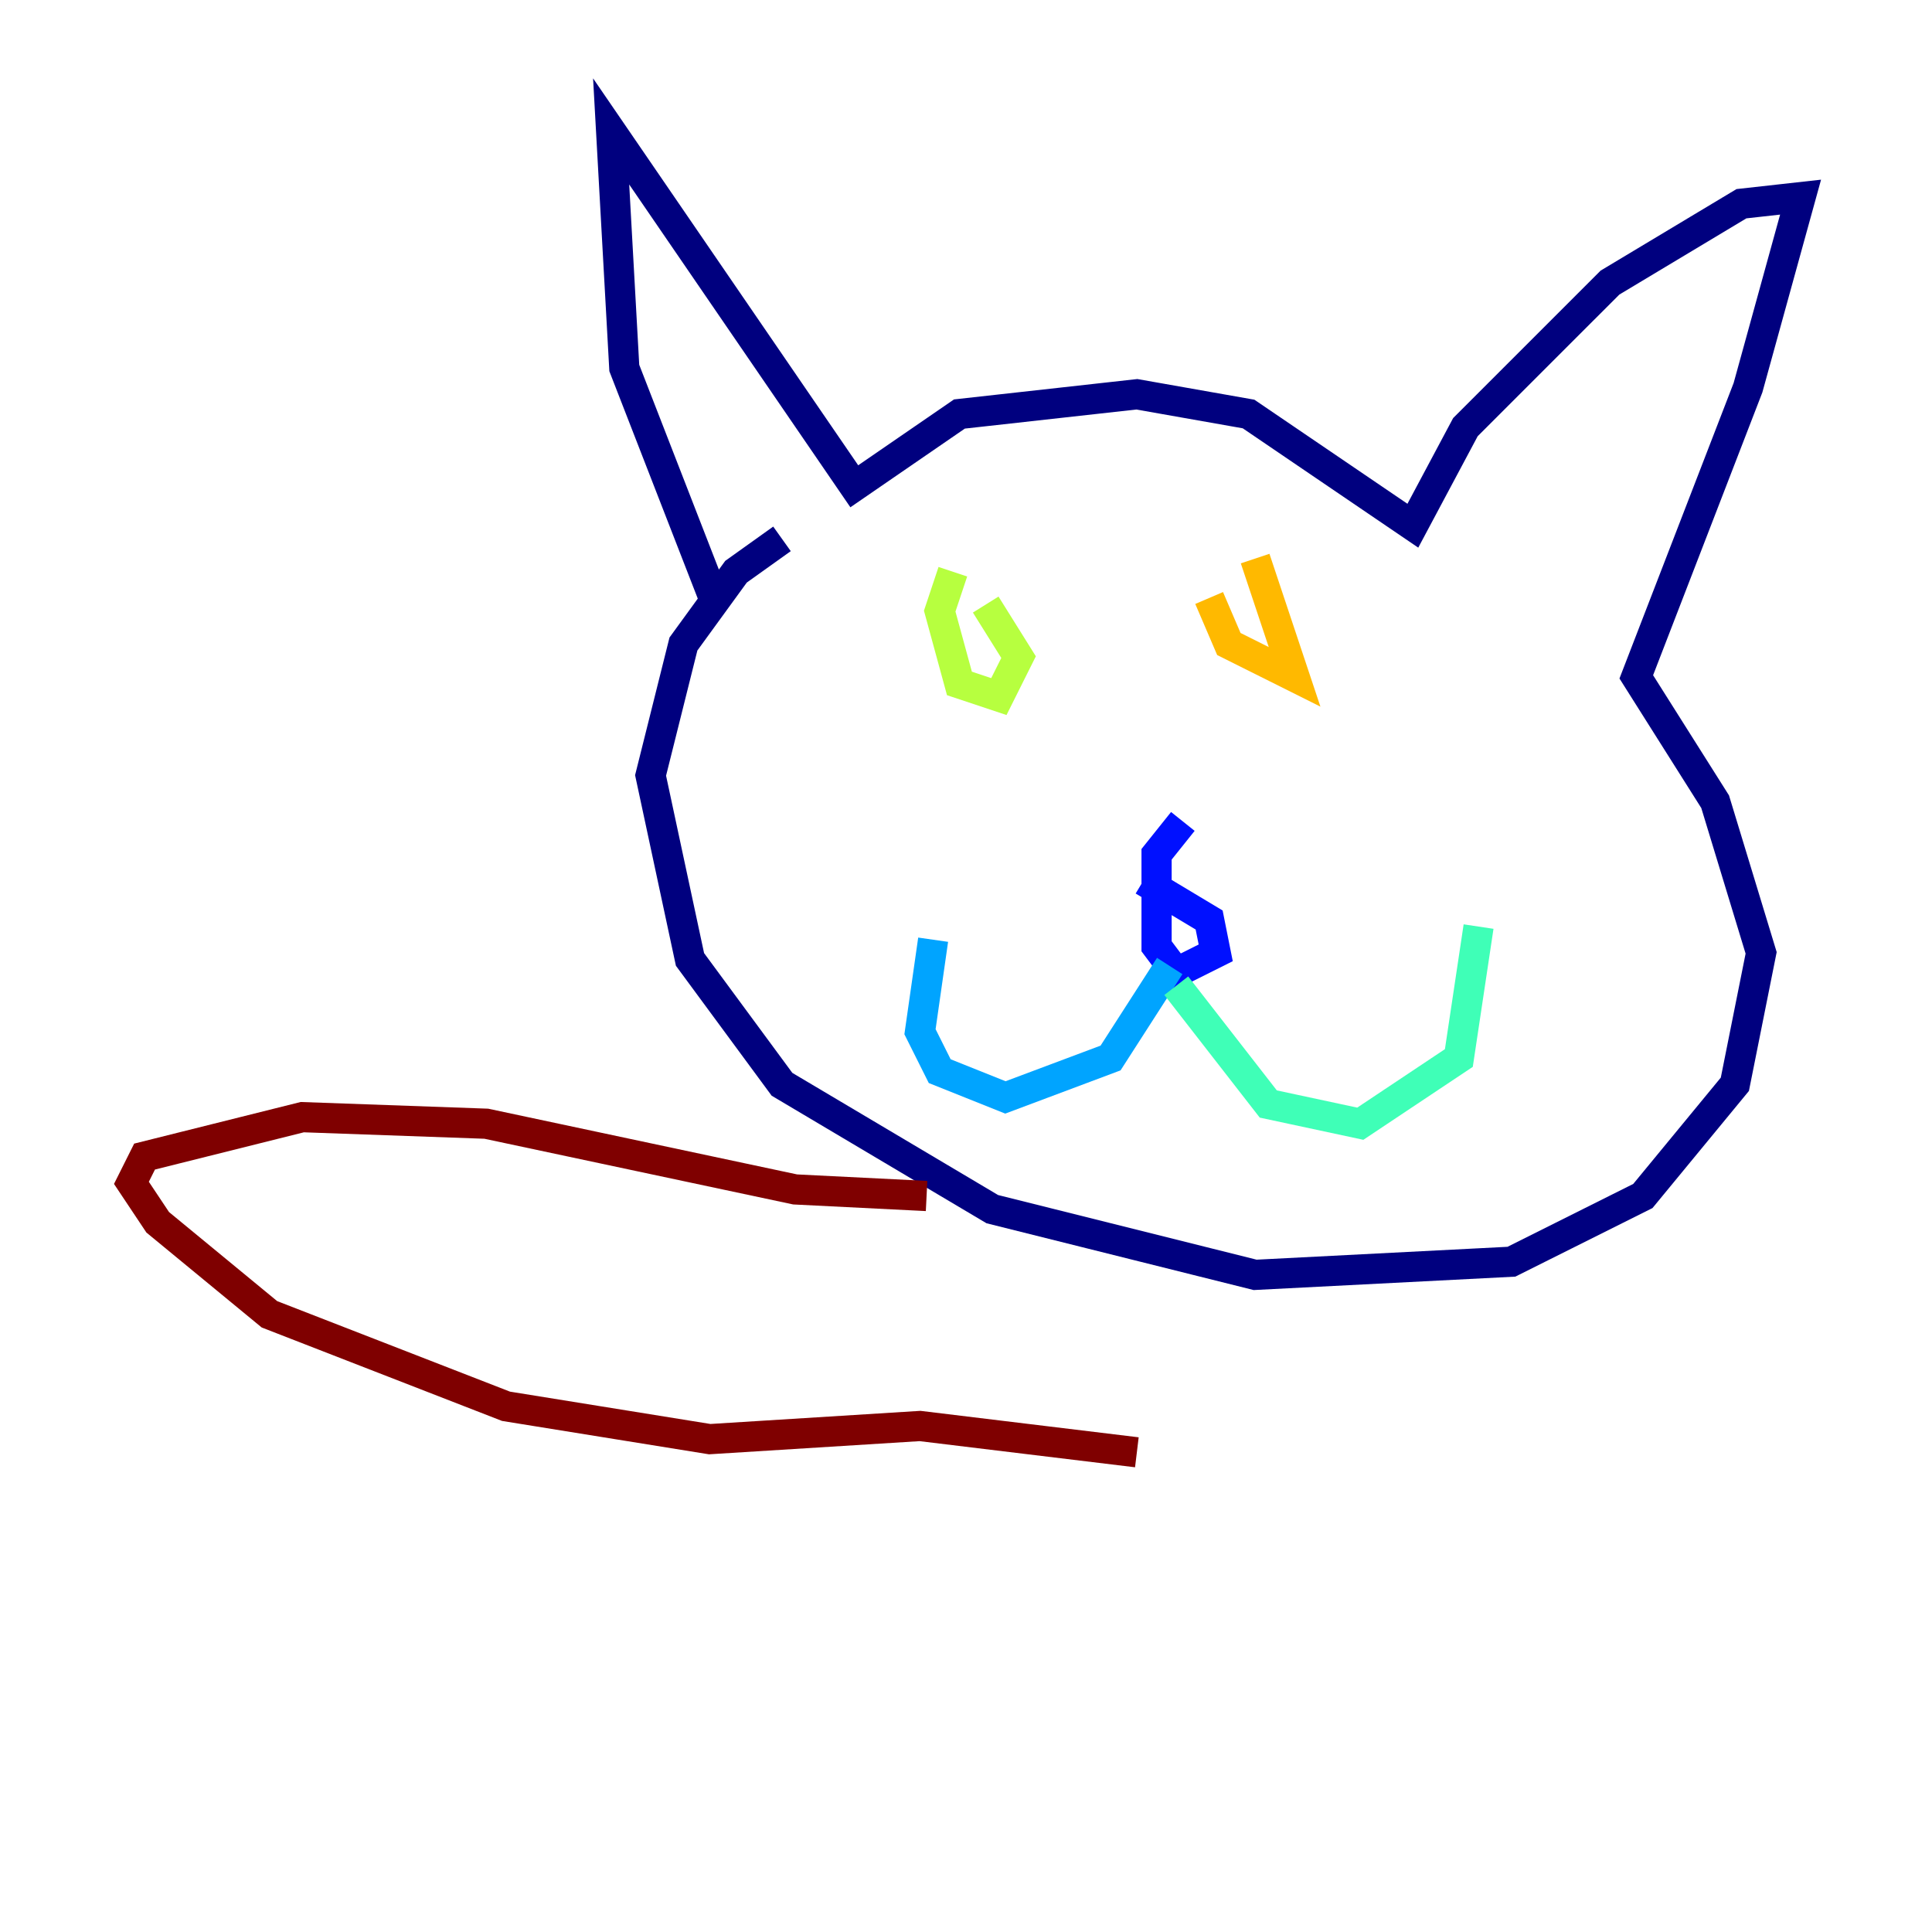 <?xml version="1.0" encoding="utf-8" ?>
<svg baseProfile="tiny" height="128" version="1.2" viewBox="0,0,128,128" width="128" xmlns="http://www.w3.org/2000/svg" xmlns:ev="http://www.w3.org/2001/xml-events" xmlns:xlink="http://www.w3.org/1999/xlink"><defs /><polyline fill="none" points="47.456,40.054 41.361,24.381 40.49,8.707 56.599,32.218 63.565,27.429 75.32,26.122 82.721,27.429 93.605,34.83 97.088,28.299 106.667,18.721 115.374,13.497 119.293,13.061 115.809,25.687 108.408,44.843 113.633,53.116 116.68,63.129 114.939,71.837 108.844,79.238 100.136,83.592 83.156,84.463 65.742,80.109 51.809,71.837 45.714,63.565 43.102,51.374 45.279,42.667 48.762,37.878 51.809,35.701" stroke="#00007f" stroke-width="2" /><polyline fill="none" points="78.367,54.422 76.626,56.599 76.626,62.694 77.932,64.435 80.544,63.129 80.109,60.952 75.755,58.34" stroke="#0010ff" stroke-width="2" /><polyline fill="none" points="77.497,64.0 73.578,70.095 66.612,72.707 62.258,70.966 60.952,68.354 61.823,62.258" stroke="#00a4ff" stroke-width="2" /><polyline fill="none" points="77.932,65.306 84.027,73.143 90.122,74.449 96.653,70.095 97.959,61.388" stroke="#3fffb7" stroke-width="2" /><polyline fill="none" points="63.129,37.878 62.258,40.49 63.565,45.279 66.177,46.15 67.483,43.537 65.306,40.054" stroke="#b7ff3f" stroke-width="2" /><polyline fill="none" points="80.109,39.619 81.415,42.667 85.769,44.843 83.156,37.007" stroke="#ffb900" stroke-width="2" /><polyline fill="none" points="64.871,82.286 64.871,82.286" stroke="#ff3000" stroke-width="2" /><polyline fill="none" points="61.388,79.238 52.68,78.803 32.218,74.449 20.027,74.014 9.578,76.626 8.707,78.367 10.449,80.98 17.85,87.075 33.524,93.17 47.02,95.347 60.952,94.476 75.32,96.218" stroke="#7f0000" stroke-width="2" /></svg>